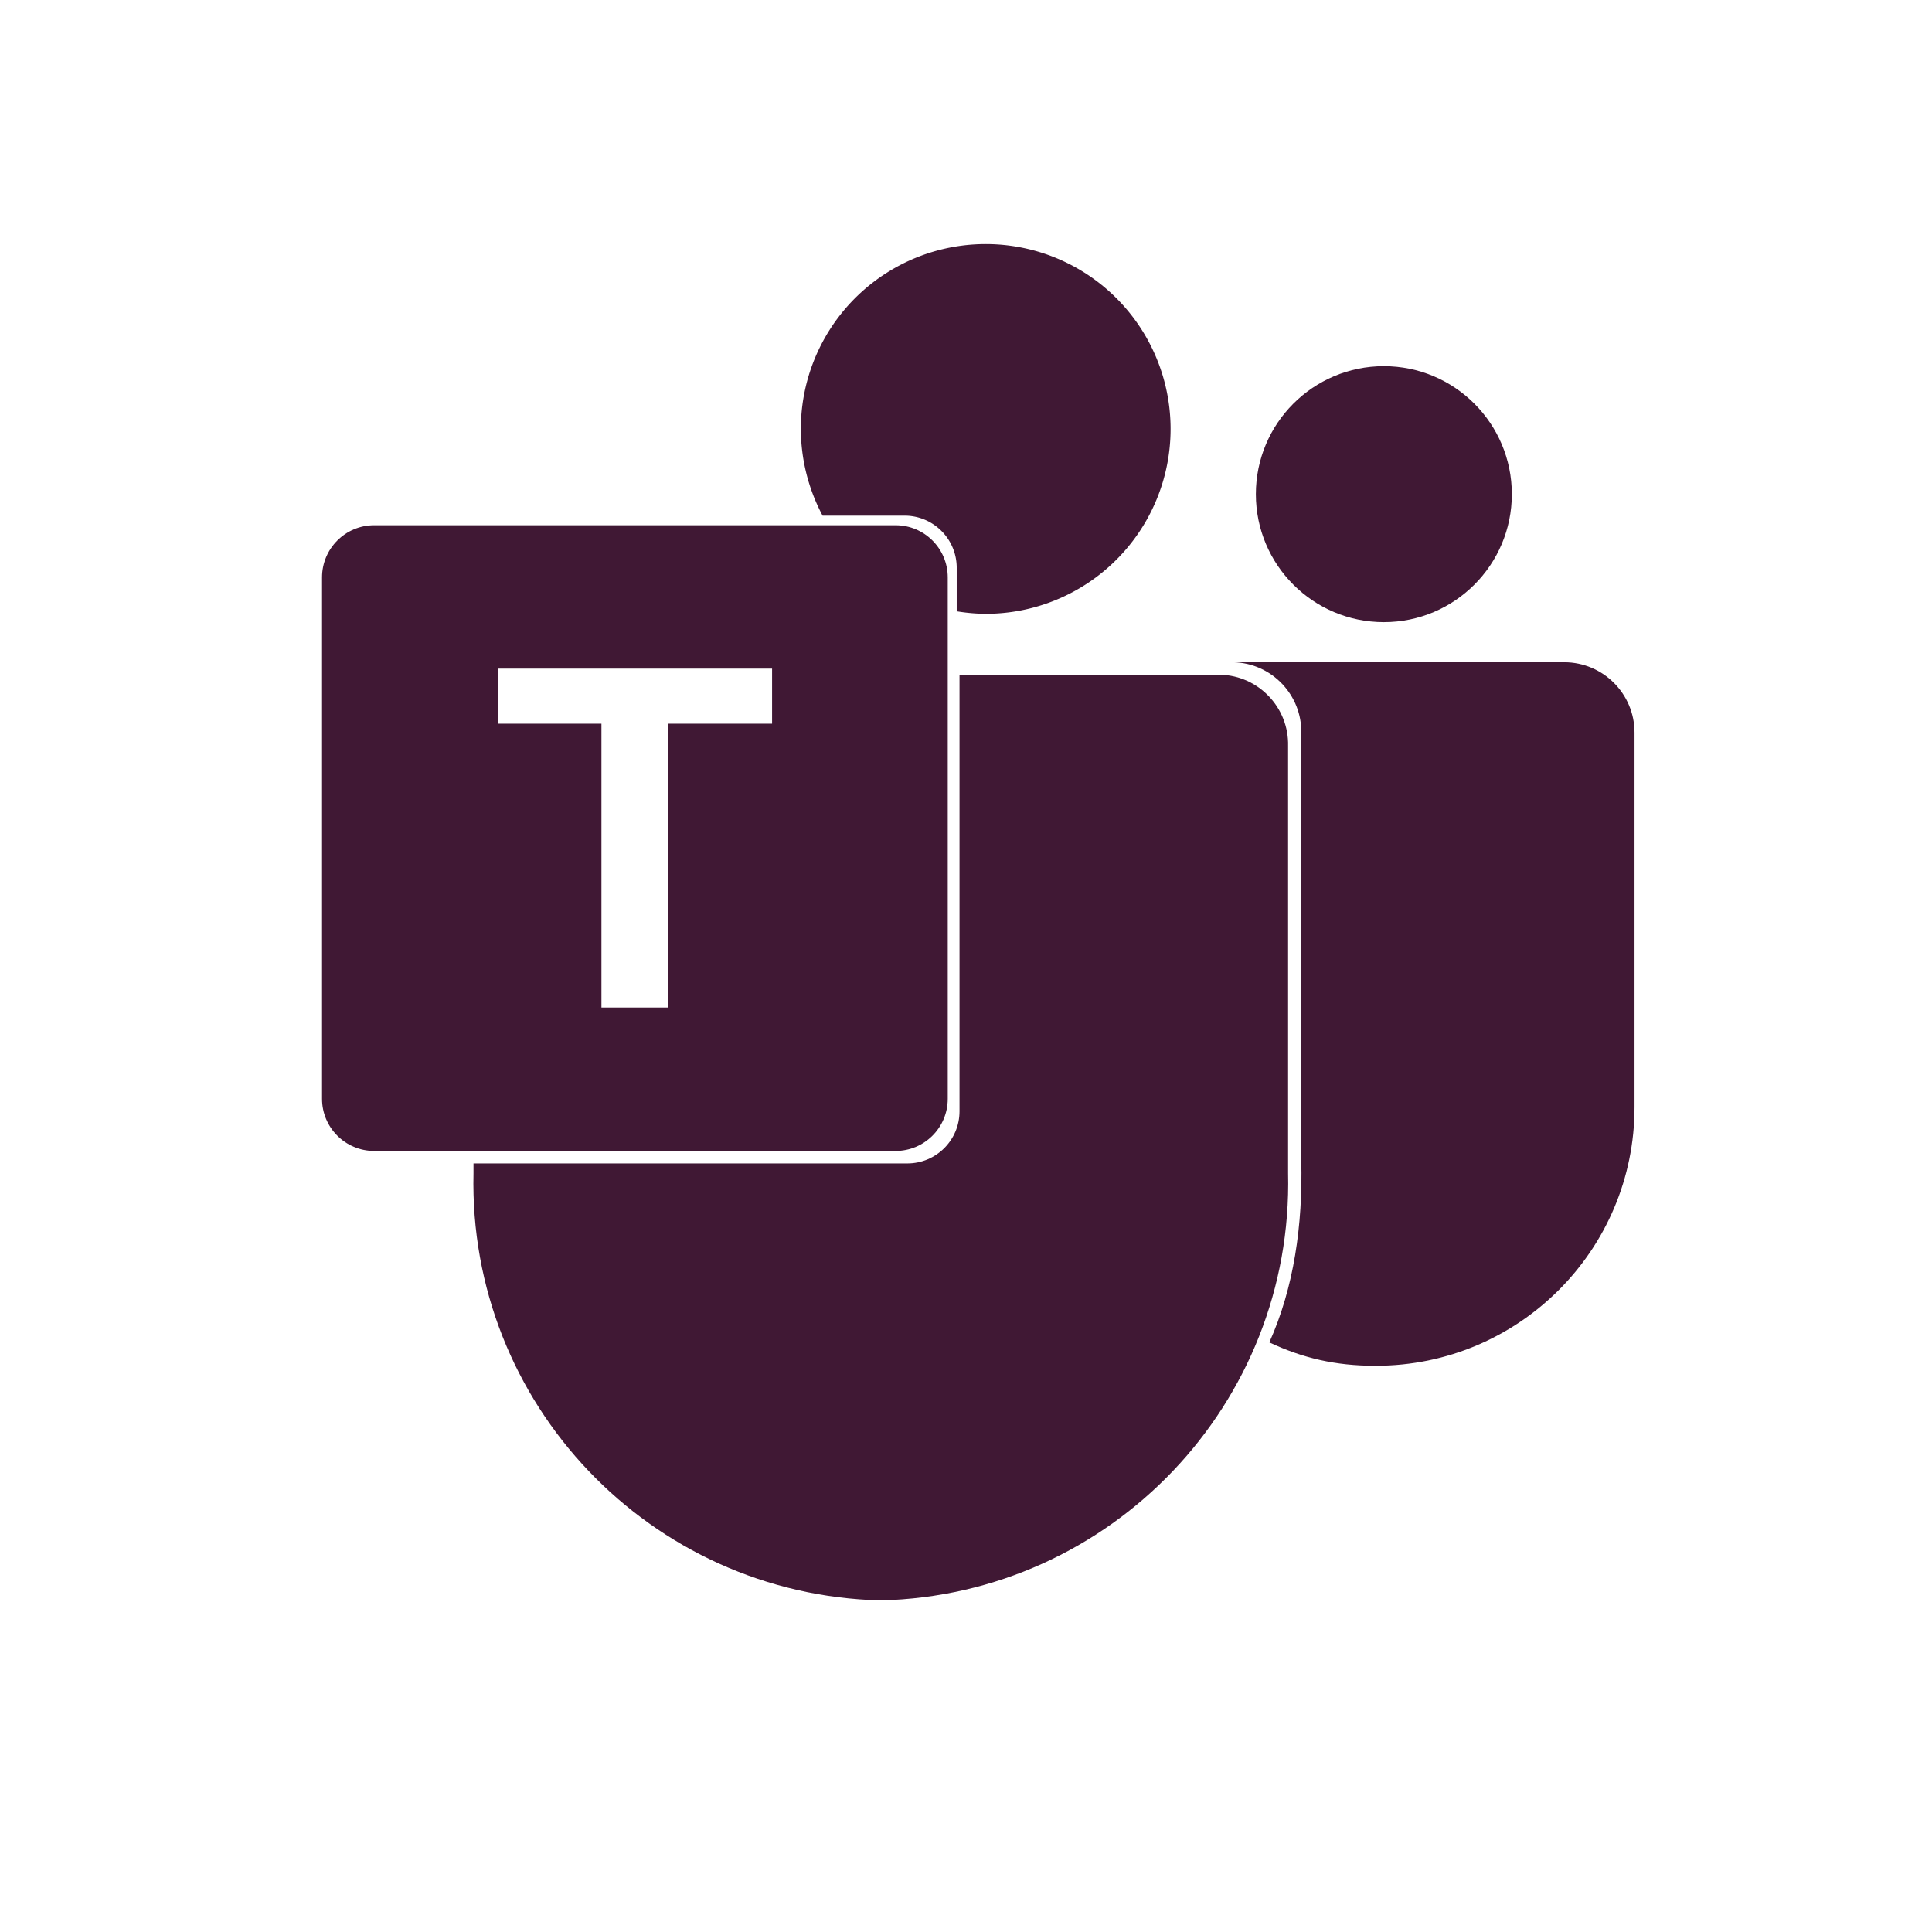 <svg width="512" height="512" version="1.1" viewBox="0 0 512 512" xmlns="http://www.w3.org/2000/svg">
 <g transform="matrix(1.104 0 0 1.104 -29.104 -61.404)" fill="#401834">
  <path d="m322.44 214.59c9.216 0.228 16.504 7.876 16.291 17.092v102.56c0.359 15.44-1.74 30.409-7.673 43.617 8.003 3.76 15.88 5.607 25.308 5.605h0.293c34.278 0 62.064-27.789 62.064-62.066v-89.92c0-9.327-7.56-16.887-16.887-16.887z" stroke-width=".171"/>
  <g stroke-width=".132">
   <circle cx="358.55" cy="174.24" r="30.722"/>
   <path d="m262.98 114.21a44.376 44.376 0 0 0-44.377 44.377 44.376 44.376 0 0 0 5.221 20.812h19.678c6.911 0 12.516 5.603 12.516 12.514v10.443a44.376 44.376 0 0 0 6.963 0.605 44.376 44.376 0 0 0 44.375-44.375 44.376 44.376 0 0 0-44.375-44.377z"/>
   <path d="m116.18 181.7c-6.911 0-12.514 5.603-12.514 12.514v125.17c0 6.911 5.602 12.514 12.514 12.514h125.17c6.911 0 12.516-5.602 12.516-12.514v-125.17c0-6.911-5.604-12.514-12.516-12.514zm29.65 34.422h65.867v13.217h-25.021v68.135h-15.941v-68.135h-24.904z"/>
  </g>
  <path d="m256.69 217.59v104.79c0 6.911-5.604 12.514-12.516 12.514h-104.15v2.344c-1.287 55.303 42.466 101.2 97.768 102.55 55.302-1.353 99.056-47.247 97.77-102.55v-102.56c0.213-9.216-7.077-16.864-16.293-17.092z" stroke-width=".171"/>
 </g>
</svg>
